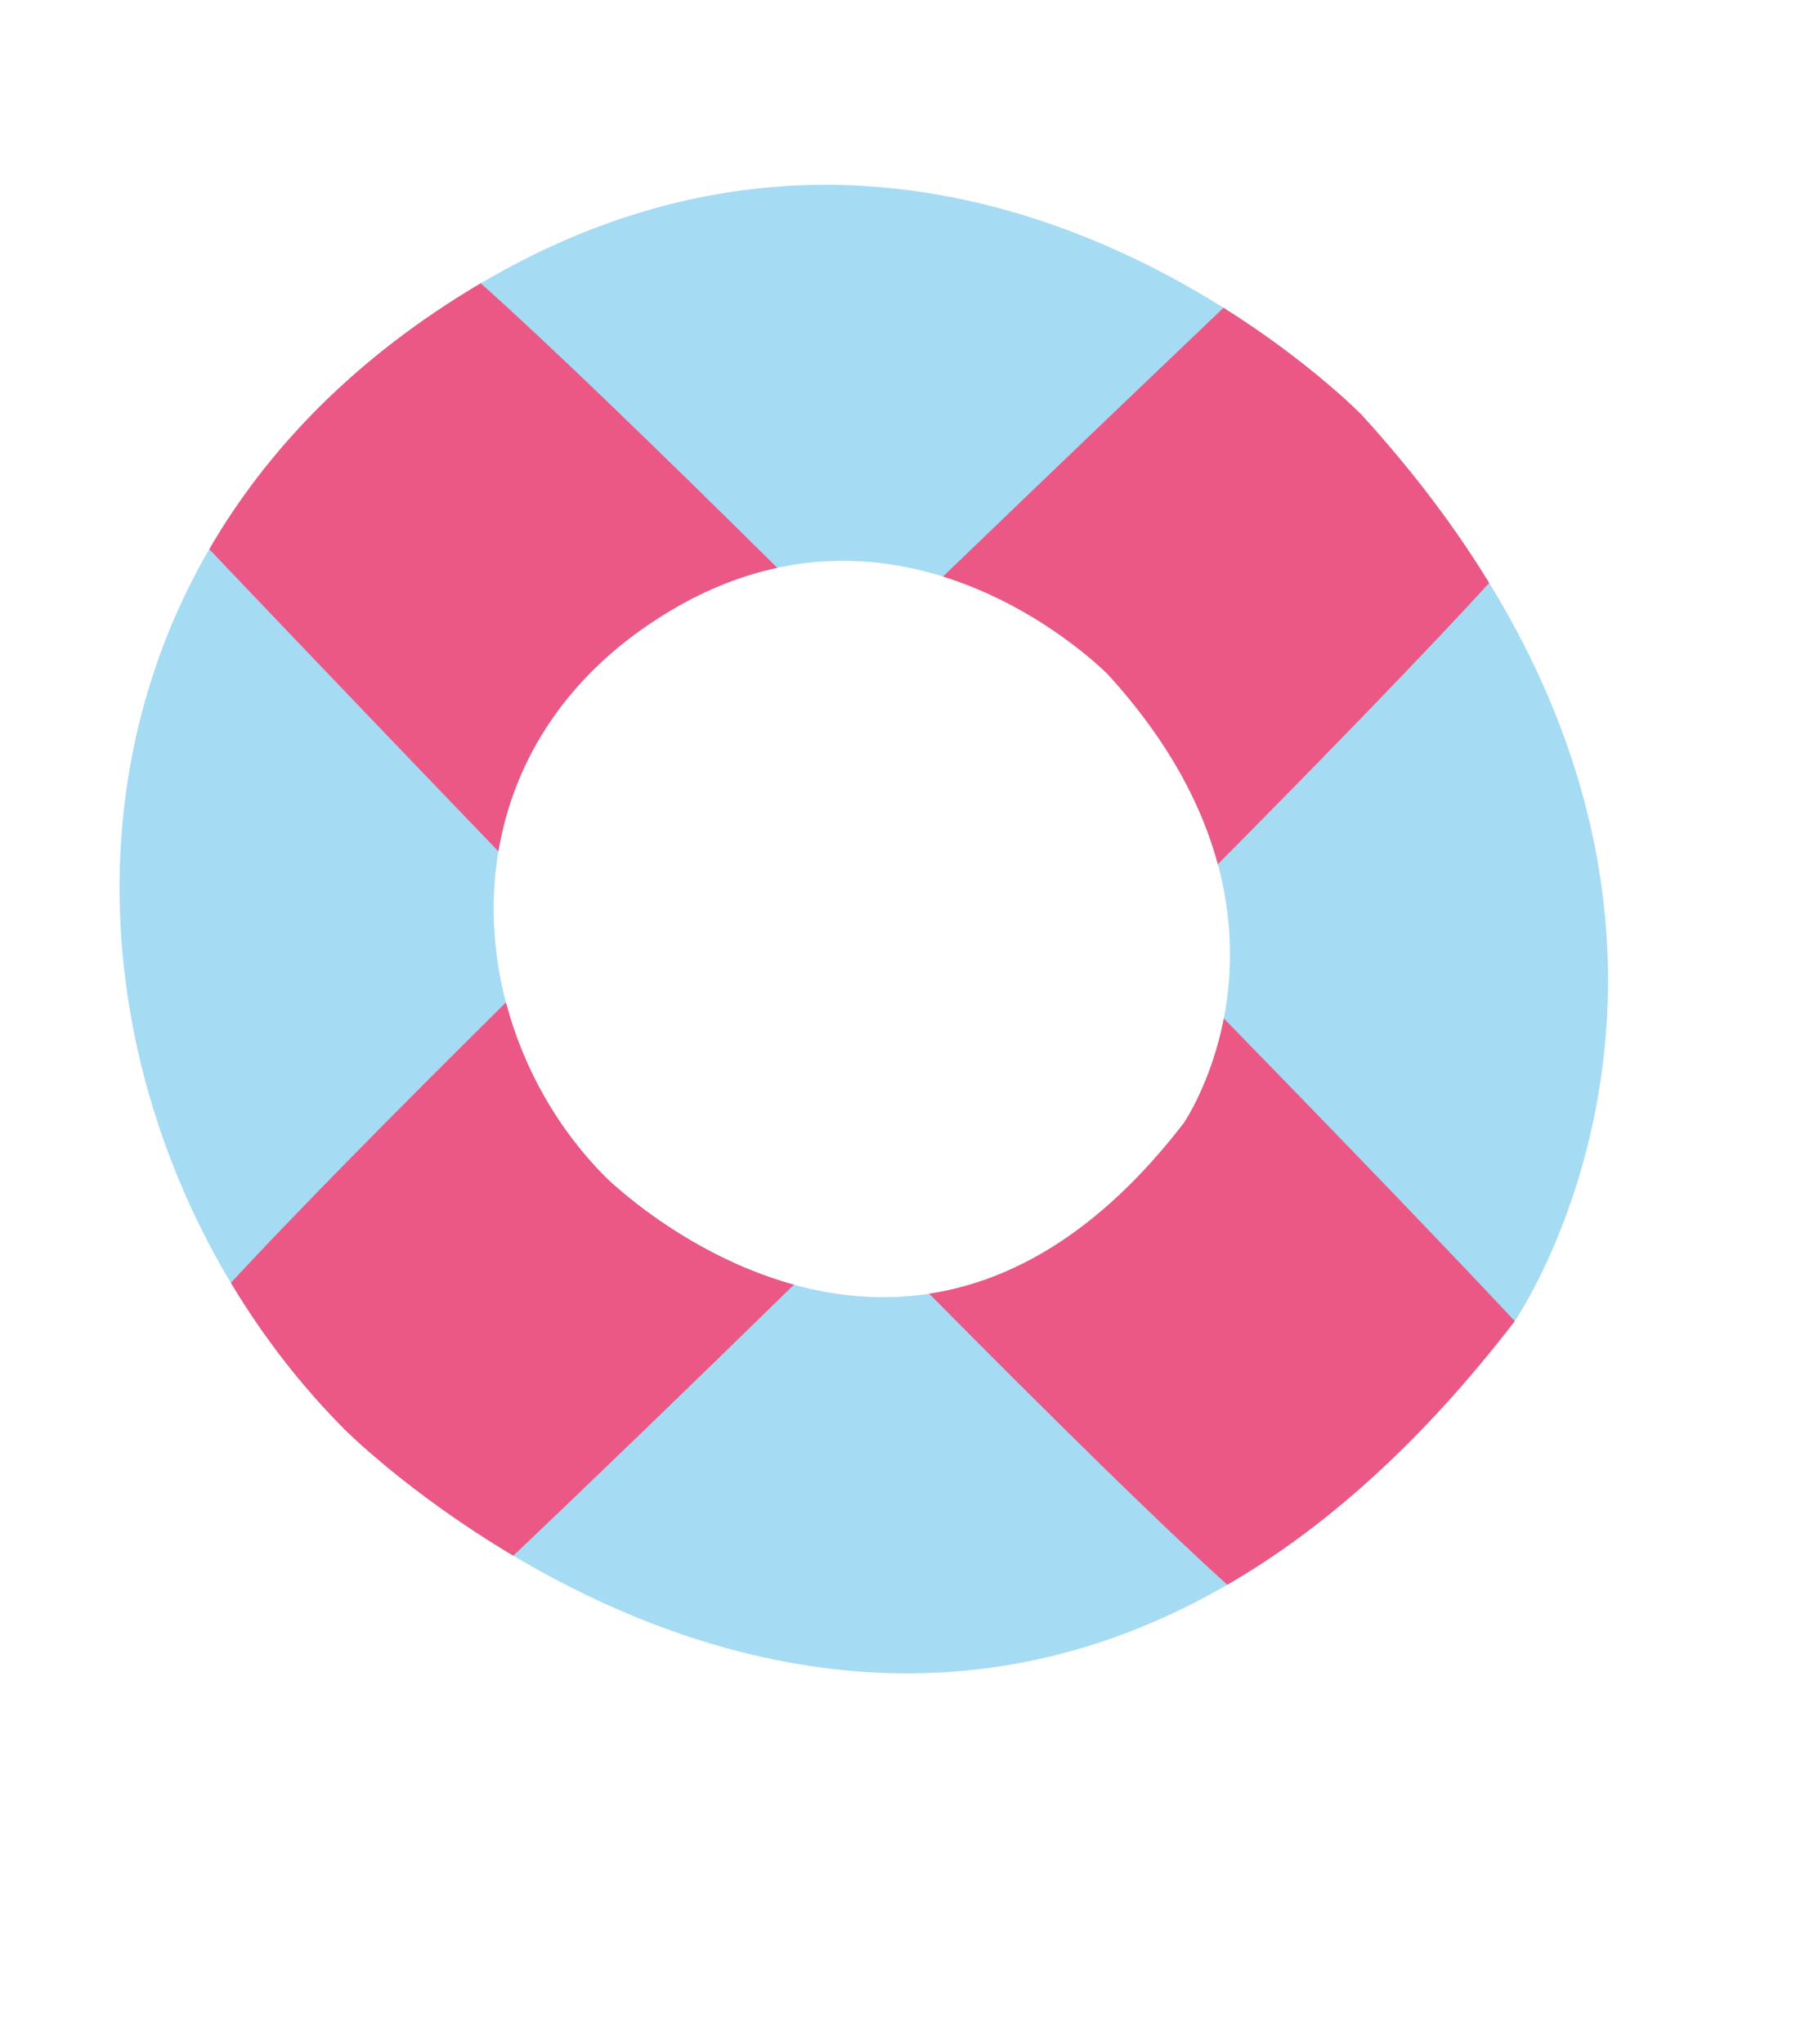 <?xml version="1.0" encoding="UTF-8"?><svg xmlns="http://www.w3.org/2000/svg" xmlns:xlink="http://www.w3.org/1999/xlink" height="311.3" preserveAspectRatio="xMidYMid meet" version="1.0" viewBox="81.0 71.1 275.0 311.3" width="275.0" zoomAndPan="magnify"><g id="change1_1"><path d="M311.756,272.339c0,0,44.254-64.068-23.318-138.063c0,0-61.471-63.148-134.469-19.869 s-65.867,128.948-20.332,174.526C133.637,288.933,227.055,382.378,311.756,272.339z M173.24,250.351 c-22.525-22.547-26.053-64.926,10.059-86.336c36.111-21.41,66.52,9.829,66.52,9.829c33.428,36.604,11.535,68.298,11.535,68.298 C219.453,296.576,173.24,250.351,173.24,250.351z" fill="#A6DBF4"/></g><g fill="#EB5885" id="change2_1"><path d="M159.203,308.031c10.955-10.376,26.111-25.004,42.762-41.27c-16.994-4.685-28.725-16.411-28.725-16.411 c-7.252-7.26-12.531-16.576-15.156-26.585c-17.111,16.946-32.227,32.243-41.906,42.71c4.902,8.177,10.762,15.754,17.459,22.458 C133.637,288.933,143.297,298.584,159.203,308.031z" fill="inherit"/><path d="M267.412,117.979c-8.105,7.718-23.975,22.86-42.742,40.928c15.23,4.753,25.148,14.936,25.148,14.936 c9.318,10.203,14.334,20.022,16.727,28.882c17.02-17.173,31.869-32.481,41.338-42.833c-5.109-8.343-11.494-16.911-19.445-25.617 C288.438,134.276,280.68,126.313,267.412,117.979z" fill="inherit"/></g><g fill="#EB5885" id="change2_2"><path d="M261.354,242.142c-13.02,16.916-26.457,24.106-38.793,25.99c18.598,18.77,35.148,35.07,45.426,44.326 c14.504-8.4,29.264-21.272,43.77-40.118c0,0,0.012-0.017,0.025-0.037c-9.848-10.524-25.926-27.242-44.326-46.098 C265.537,236.083,261.354,242.142,261.354,242.142z" fill="inherit"/><path d="M156.932,200.764c2.348-13.987,10.559-27.377,26.367-36.749c5.539-3.285,10.943-5.325,16.125-6.435 c-18.816-18.626-35.262-34.506-45.182-43.33c-0.09,0.055-0.182,0.103-0.273,0.157c-18.746,11.115-32.197,25.028-41.08,40.338 C118.818,160.981,135.877,178.893,156.932,200.764z" fill="inherit"/></g></svg>